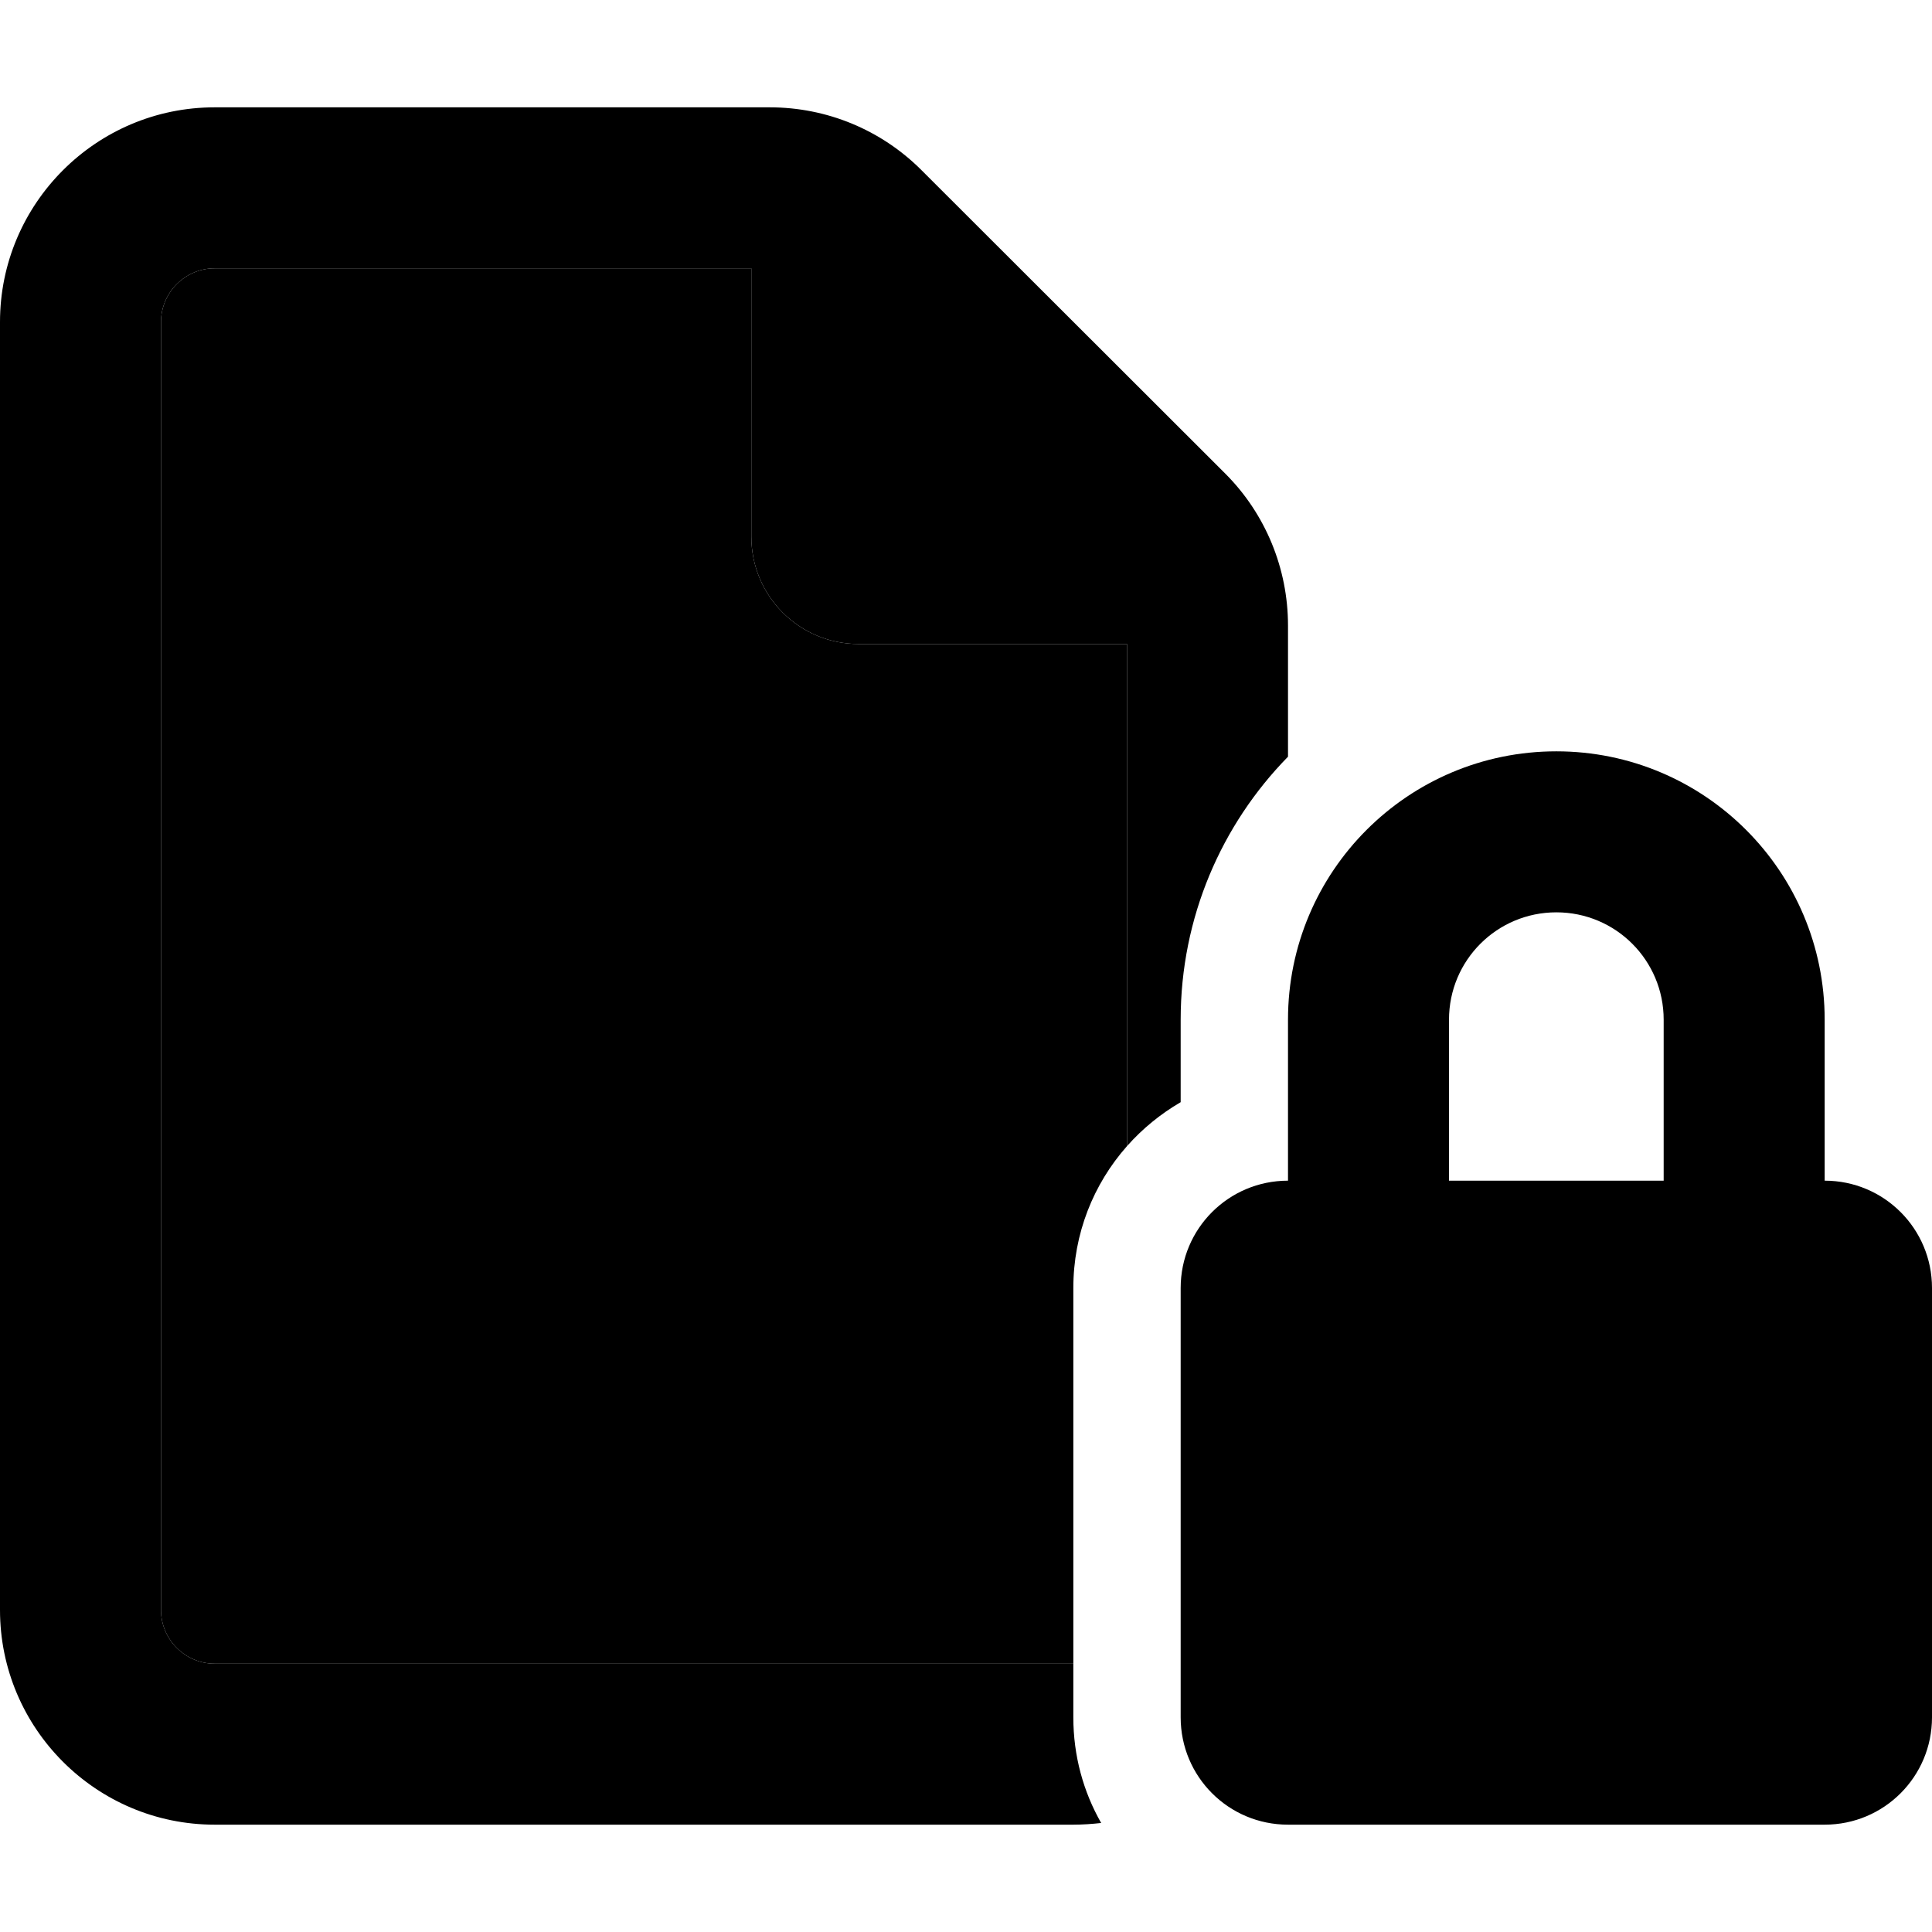 <svg xmlns="http://www.w3.org/2000/svg" width="24" height="24" viewBox="0 0 576 512">
    <path class="pr-icon-duotone-secondary" d="M48 64c0-8.8 7.2-16 16-16l160 0 0 80c0 17.7 14.3 32 32 32l80 0 0 149.7c-10 11.3-16 26.1-16 42.3l0 112L64 464c-8.8 0-16-7.2-16-16L48 64z"/>
    <path class="pr-icon-duotone-primary" d="M320 464L64 464c-8.8 0-16-7.2-16-16L48 64c0-8.8 7.2-16 16-16l160 0 0 80c0 17.7 14.3 32 32 32l80 0 0 149.7c4.6-5.2 10-9.6 16-13.1l0-24.6c0-30.5 12.2-58.2 32-78.4l0-39.1c0-17-6.7-33.3-18.7-45.3L274.7 18.7C262.7 6.7 246.5 0 229.5 0L64 0C28.7 0 0 28.7 0 64L0 448c0 35.3 28.7 64 64 64l256 0c2.8 0 5.6-.2 8.3-.5c-5.3-9.3-8.3-20-8.3-31.5l0-16zM464 240c17.7 0 32 14.3 32 32l0 48-64 0 0-48c0-17.7 14.3-32 32-32zm-80 32l0 48c-17.7 0-32 14.3-32 32l0 128c0 17.7 14.3 32 32 32l160 0c17.7 0 32-14.3 32-32l0-128c0-17.7-14.3-32-32-32l0-48c0-44.2-35.8-80-80-80s-80 35.8-80 80z"/>
</svg>